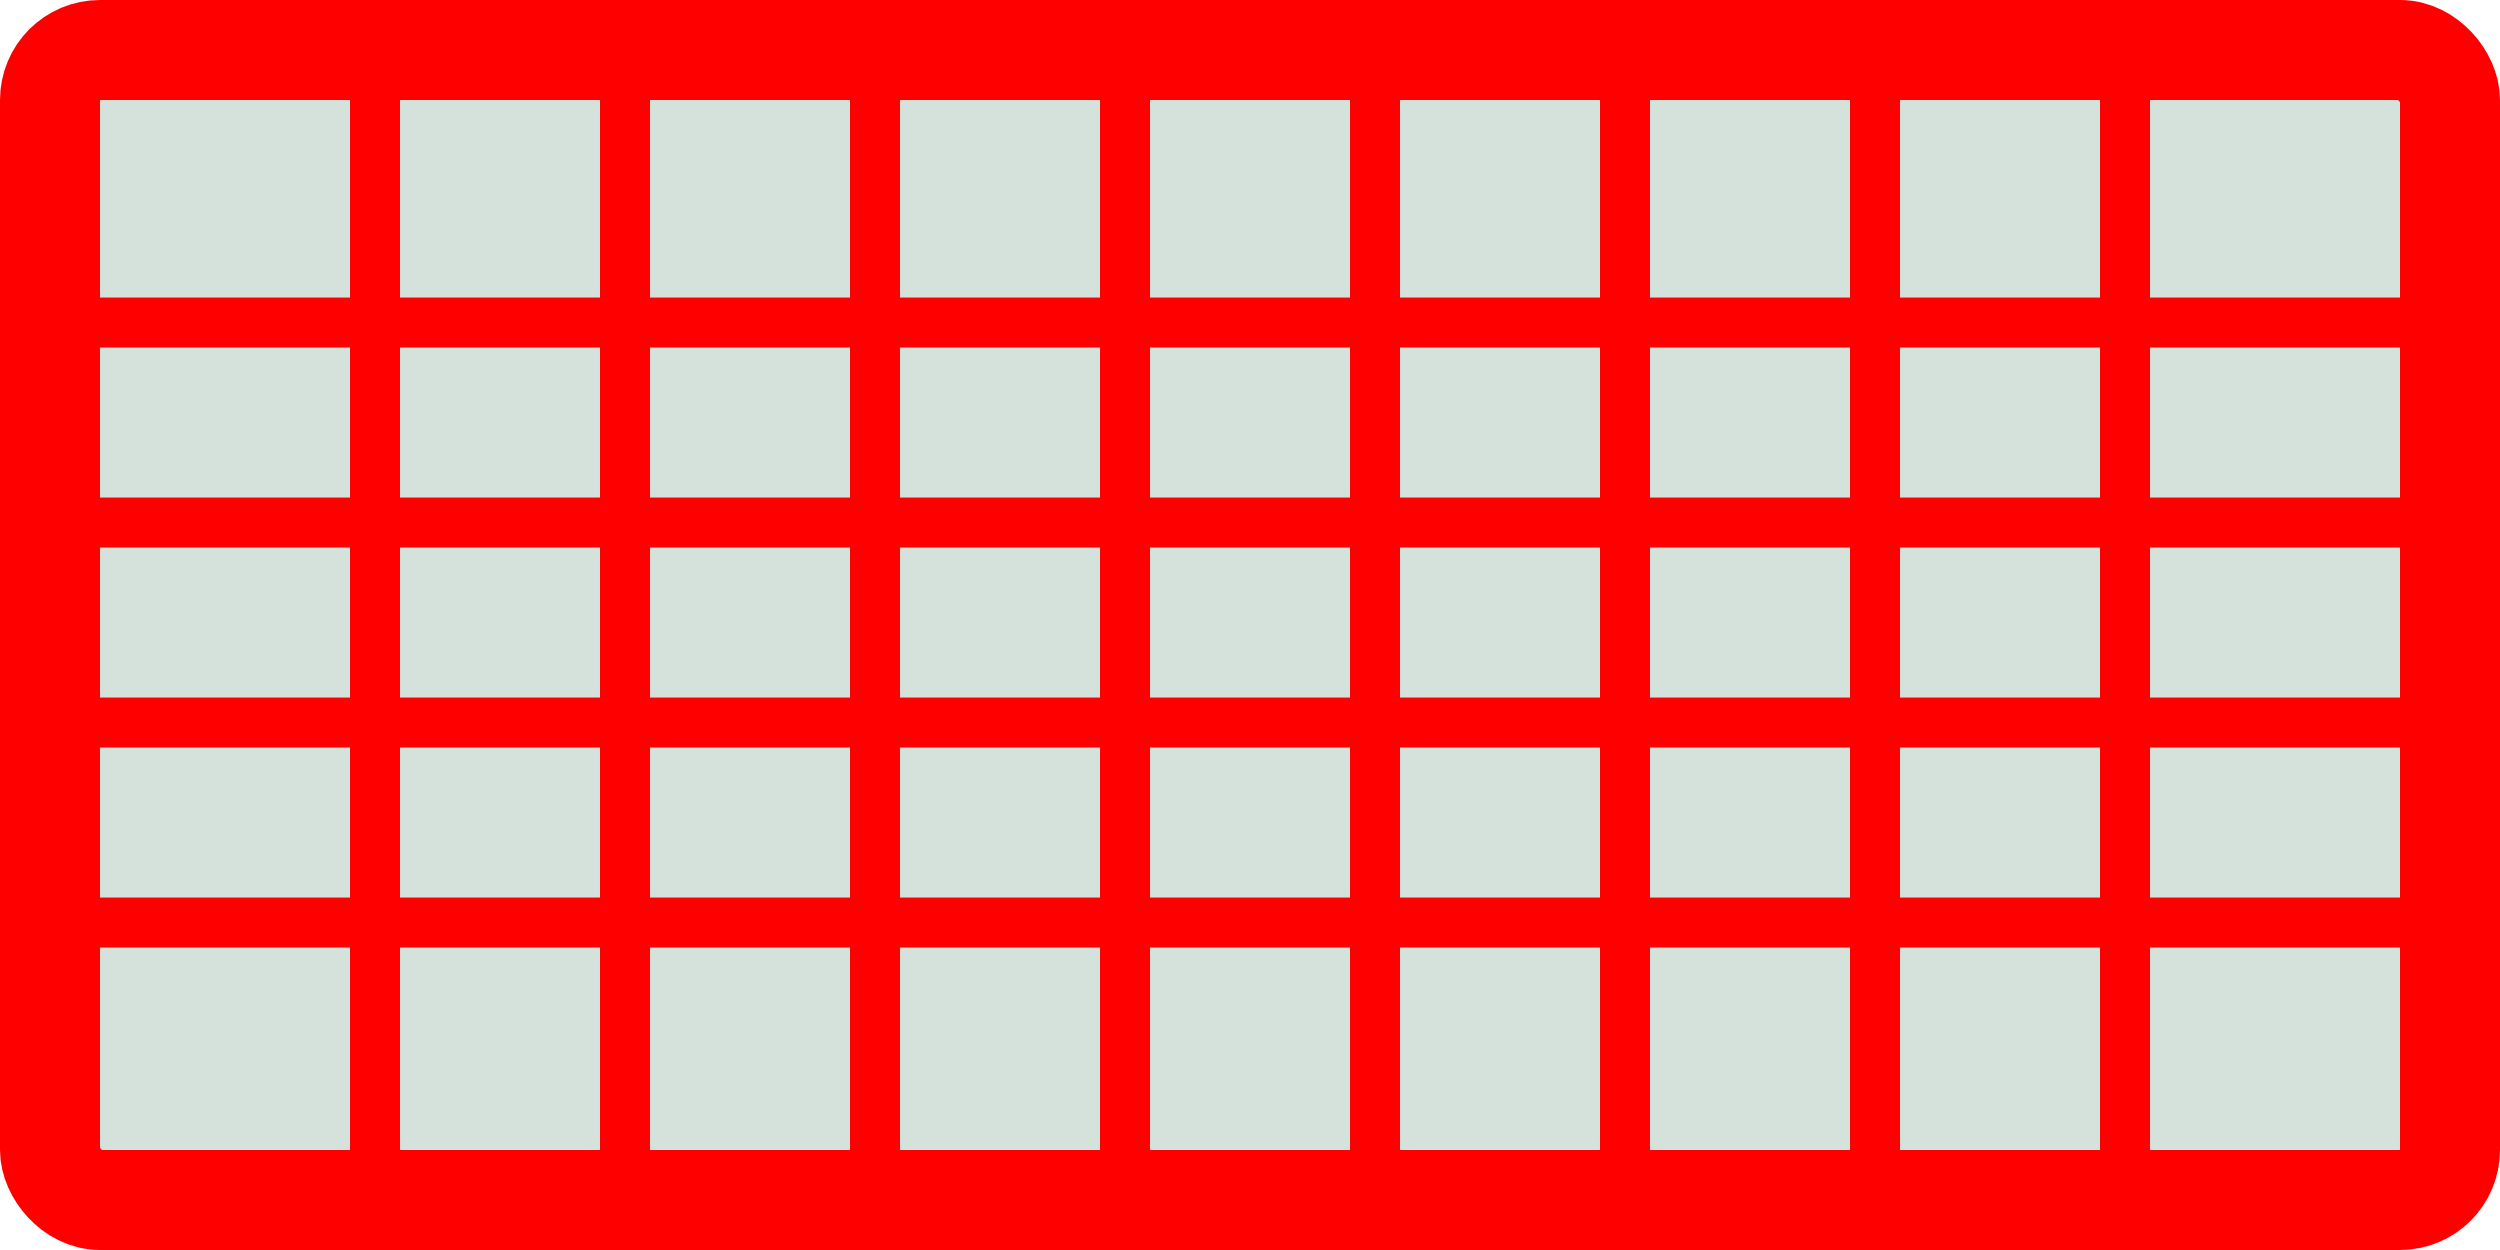 <svg width="200" height="100" viewBox="0 0 200 100" fill="none" xmlns="http://www.w3.org/2000/svg">
<rect x="4" y="4" width="192" height="92" rx="4" fill="#D5E2DB" stroke="#FE0000" stroke-width="8"/>
<rect x="28" y="2" width="4" height="94" rx="2" fill="#FE0000"/>
<rect x="48" y="2" width="4" height="94" rx="2" fill="#FE0000"/>
<rect x="68" y="2" width="4" height="94" rx="2" fill="#FE0000"/>
<rect x="88" y="2" width="4" height="94" rx="2" fill="#FE0000"/>
<rect x="108" y="2" width="4" height="94" rx="2" fill="#FE0000"/>
<rect x="128" y="2" width="4" height="94" rx="2" fill="#FE0000"/>
<rect x="148" y="2" width="4" height="94" rx="2" fill="#FE0000"/>
<rect x="168" y="2" width="4" height="94" rx="2" fill="#FE0000"/>
<rect x="194" y="23.802" width="4" height="190" rx="2" transform="rotate(90 194 23.802)" fill="#FE0000"/>
<rect x="194" y="39.802" width="4" height="190" rx="2" transform="rotate(90 194 39.802)" fill="#FE0000"/>
<rect x="194" y="55.802" width="4" height="190" rx="2" transform="rotate(90 194 55.802)" fill="#FE0000"/>
<rect x="194" y="71.802" width="4" height="190" rx="2" transform="rotate(90 194 71.802)" fill="#FE0000"/>
</svg>
